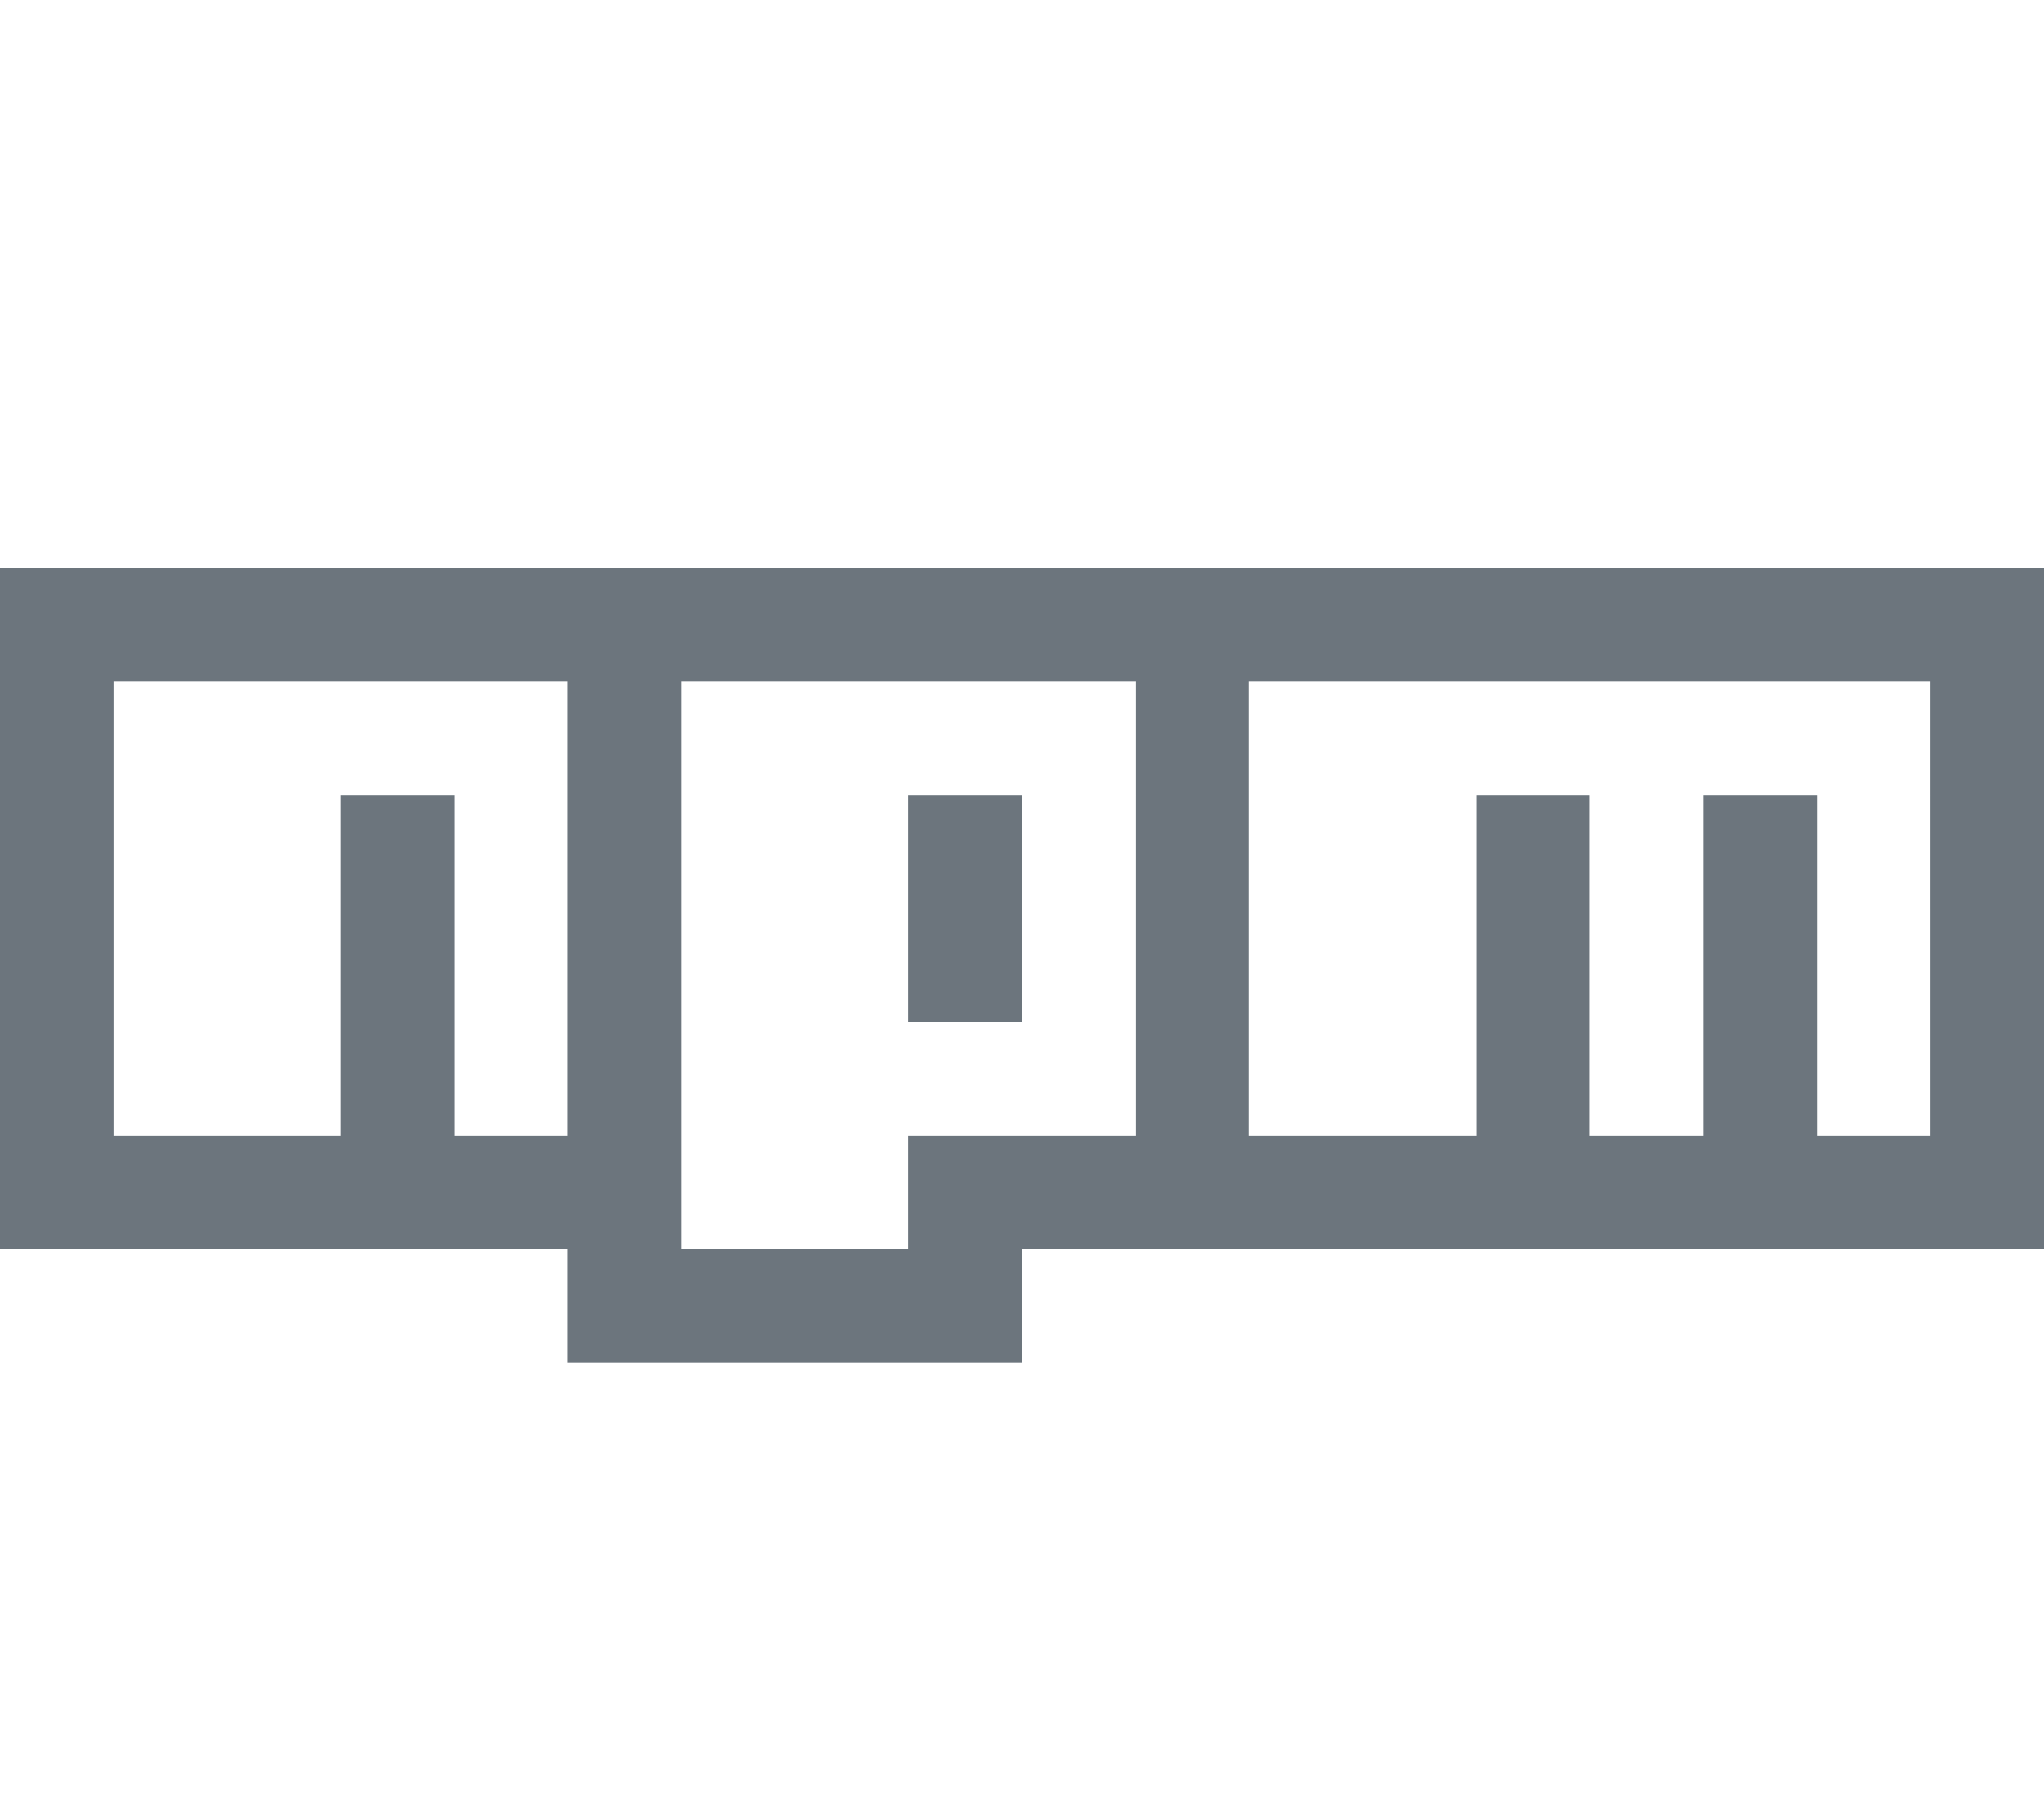 <svg class="svg-inline--fa fa-npm fa-w-18" aria-hidden="true" data-prefix="fab" data-icon="npm" xmlns="http://www.w3.org/2000/svg" viewBox="0 0 576 512"><path fill="#6C757D" d="M288 288h-32v-64h32v64zm288-128v192H288v32H160v-32H0V160h576zm-416 32H32v128h64v-96h32v96h32V192zm160 0H192v160h64v-32h64V192zm224 0H352v128h64v-96h32v96h32v-96h32v96h32V192z"/></svg>